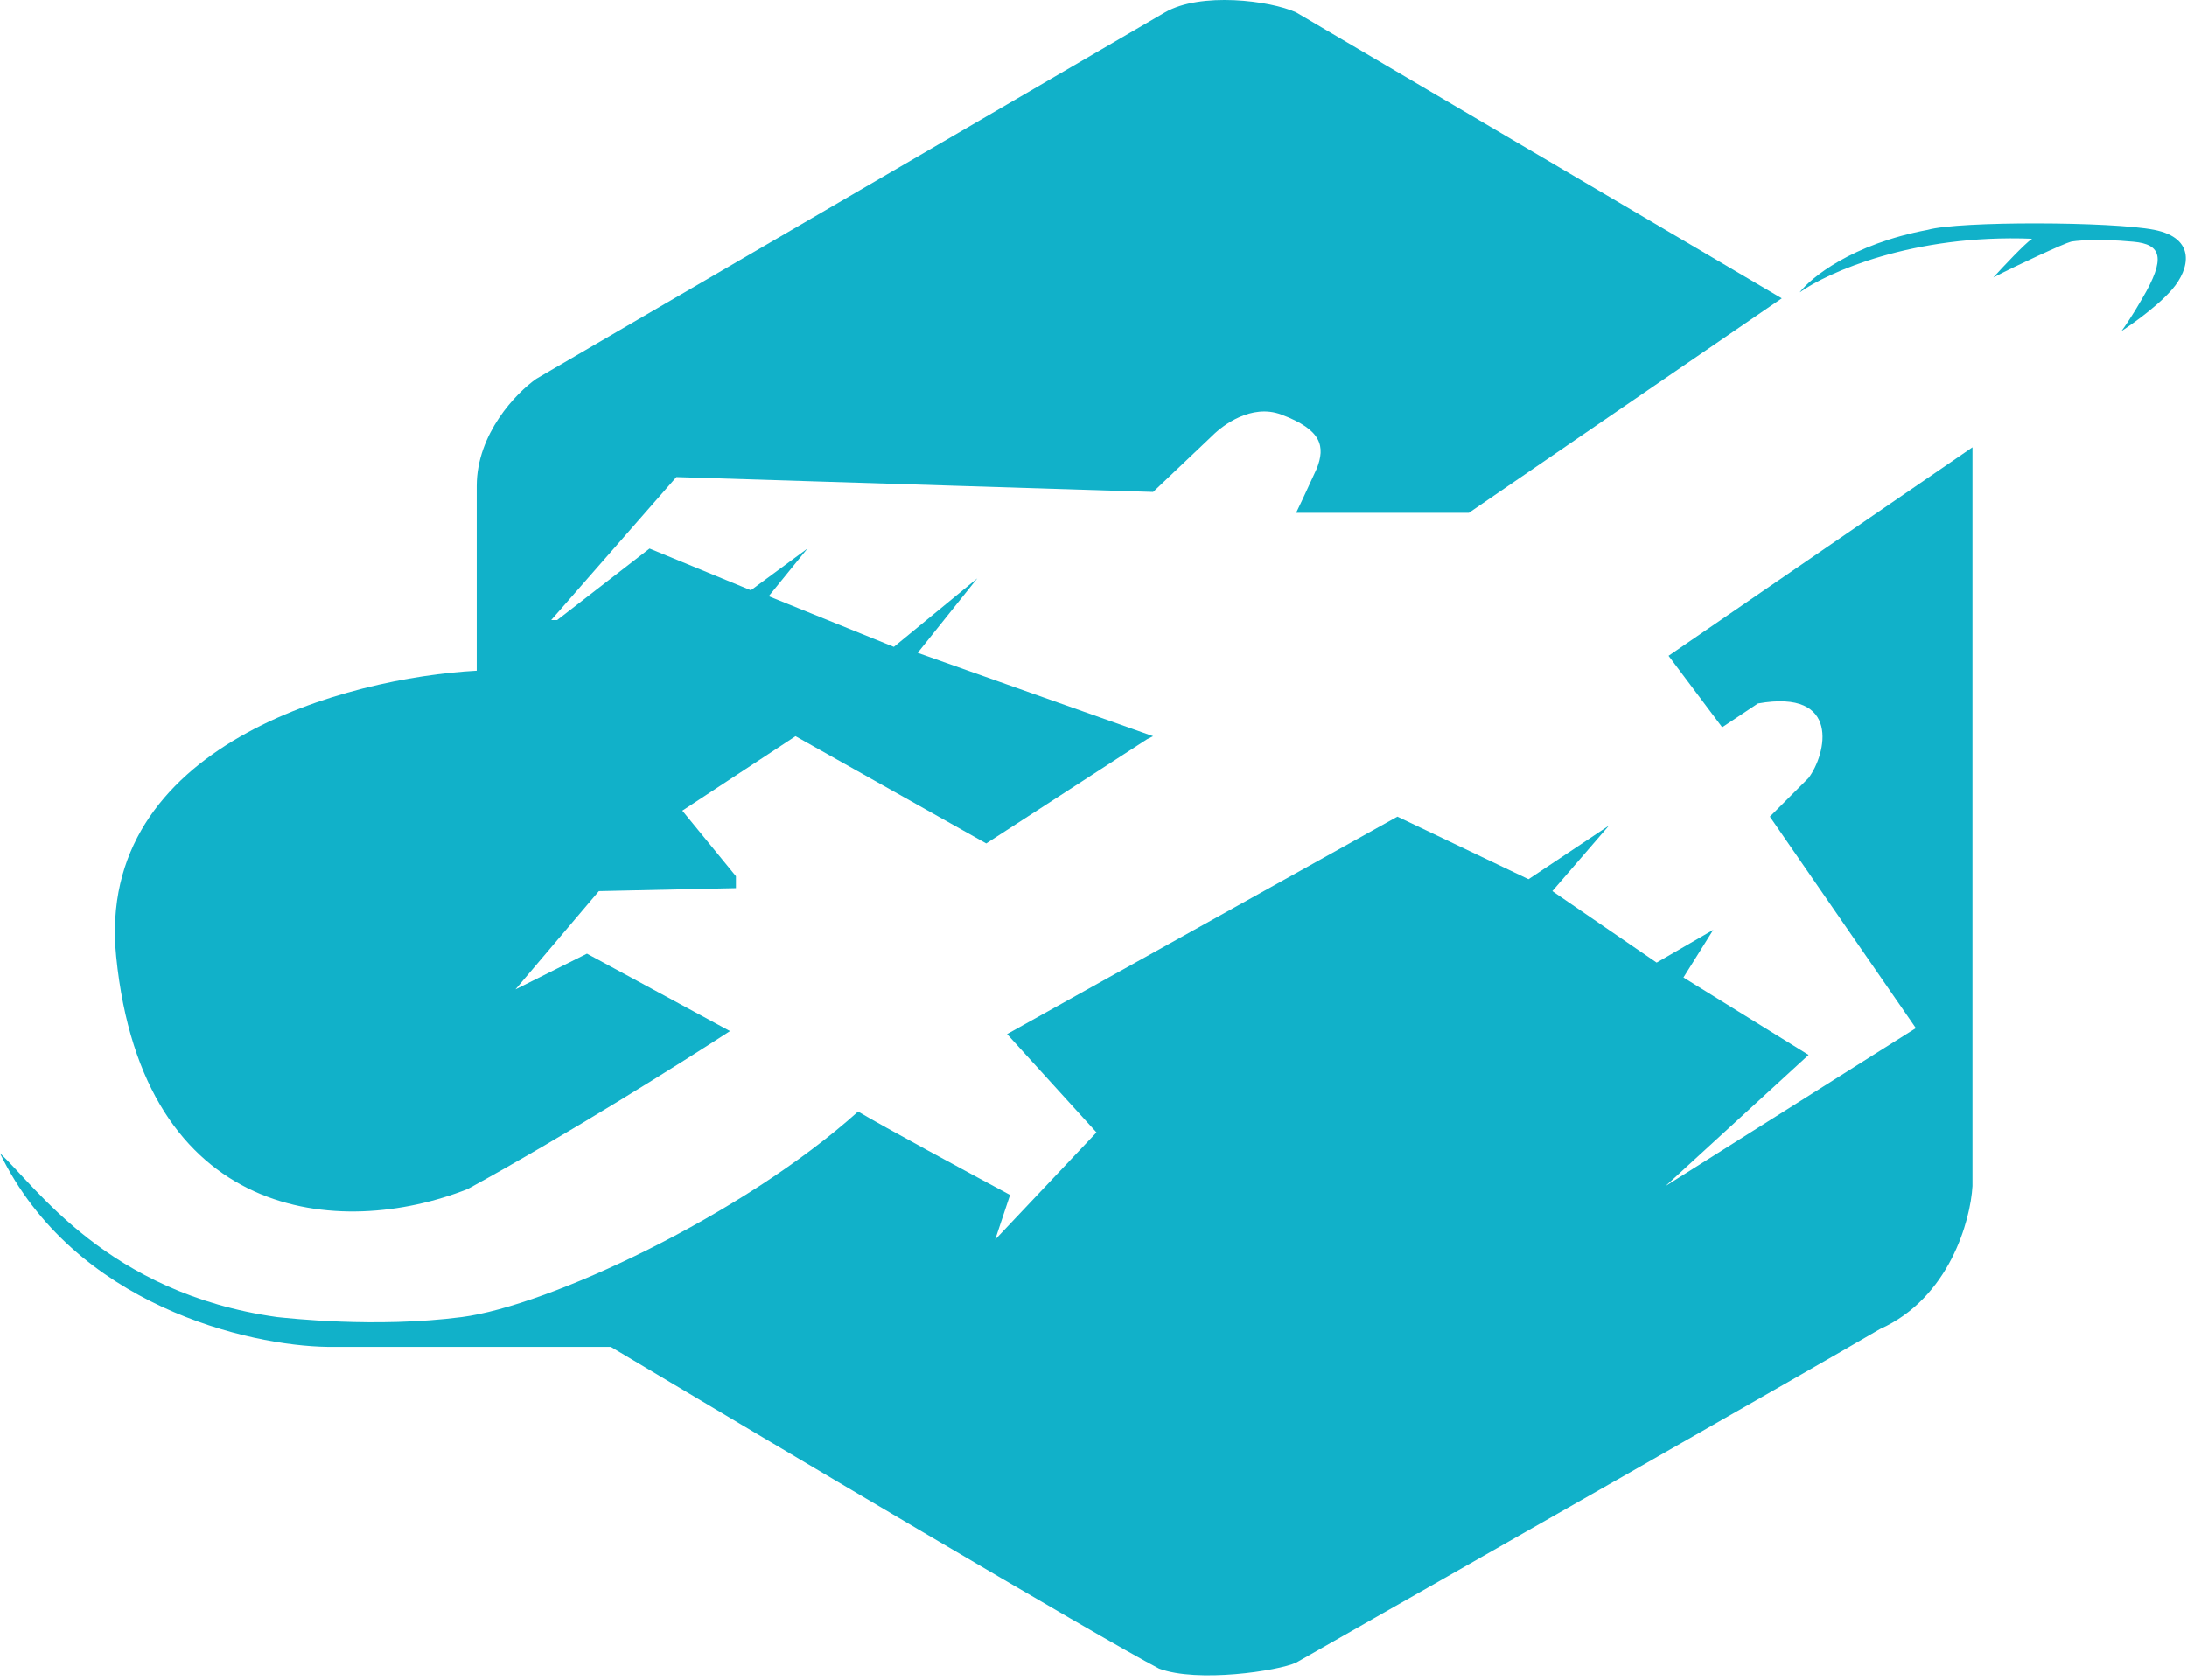<svg width="367" height="282" viewBox="0 0 367 282" fill="none" xmlns="http://www.w3.org/2000/svg">
<path d="M341 40.08C321 39.28 306.667 45.746 302 49.08C303.833 46.683 310.7 40.98 323.5 38.58C328.702 37.097 354.444 37.183 361.5 38.58C368.556 39.977 367.482 45.137 364.5 48.58C361.518 52.022 356 55.58 356 55.58C356.5 54.913 357.9 52.88 359.5 50.08C363.483 43.307 362.731 41.009 358 40.58C351.622 39.98 347.963 40.462 347.5 40.58C346.337 40.875 338.333 44.58 334.5 46.58C336.167 44.746 339.8 40.88 341 40.08Z" fill="url(#paint0_linear_2917_10536)"/>
<path d="M90.001 63.58L195.5 2.079C201.475 -1.378 213.116 0.087 217.5 2.079L299 50.08L246.5 86.079H217.5C217.833 85.413 219 82.98 221 78.579C222.355 75.015 221.939 72.171 215 69.579C210.001 67.712 205.167 71.413 203.5 73.079L193.5 82.579L113.5 80.079L92.5 104.08H93.5L109 92.079L126 99.079L135.5 92.079L129 100.08L150 108.58L164 97.079L154 109.58L193.5 123.58L192.5 124.08L165.5 141.579L133.5 123.58L114.5 136.079L123.5 147.079V149.079L100.5 149.579L86.5 166.079L98.5 160.079L122.5 173.079C114.833 178.079 95.3 190.379 78.5 199.579C57 208.079 24 205.079 19.5 160.579C15.9 124.979 58.334 113.746 80.001 112.58V81.579C80.001 72.779 86.667 65.913 90.001 63.58Z" fill="url(#paint1_linear_2917_10536)"/>
<path d="M55 226.08H102.5C129 241.914 184.5 274.88 194.5 280.08C200.94 282.498 214.512 280.472 217.5 279.08C245.333 263.247 303.9 229.88 315.5 223.08C327.1 217.88 330.667 204.914 331 199.08V75.08L280 110.08L289 122.08L295 118.08C309 115.58 306.5 126.58 303.5 130.58L297 137.08L321.5 172.58L279.5 199.08L303.5 177.08L282.5 164.08L287.5 156.08L278 161.58L260.5 149.58L270 138.58L256.5 147.58L234.5 137.08L169 173.58L184 190.08L167 208.08L169.5 200.58C162.667 196.914 148 188.98 144 186.58C124.5 204.08 92 219.203 77.5 221.08C63 222.958 48.215 221.248 46.5 221.08C18 217.08 6 199.08 0 193.58C12.4 219.18 41.833 225.914 55 226.08Z" fill="url(#paint2_linear_2917_10536)"/>
<defs>
<linearGradient id="paint0_linear_2917_10536" x1="380.438" y1="45.71" x2="295.565" y2="42.559" gradientUnits="userSpaceOnUse">
<stop stop-color="#11b1c9"/>
<stop offset="1" stop-color="#11b1c9"/>
</linearGradient>
<linearGradient id="paint1_linear_2917_10536" x1="357.872" y1="92.351" x2="-8.923" y2="87.124" gradientUnits="userSpaceOnUse">
<stop stop-color="#11b1c9"/>
<stop offset="1" stop-color="#11b1c9"/>
</linearGradient>
<linearGradient id="paint2_linear_2917_10536" x1="400.666" y1="168.687" x2="-33.348" y2="161.466" gradientUnits="userSpaceOnUse">
<stop stop-color="#11b1c9"/>
<stop offset="1" stop-color="#11b1c9"/>
</linearGradient>
</defs>
</svg>
